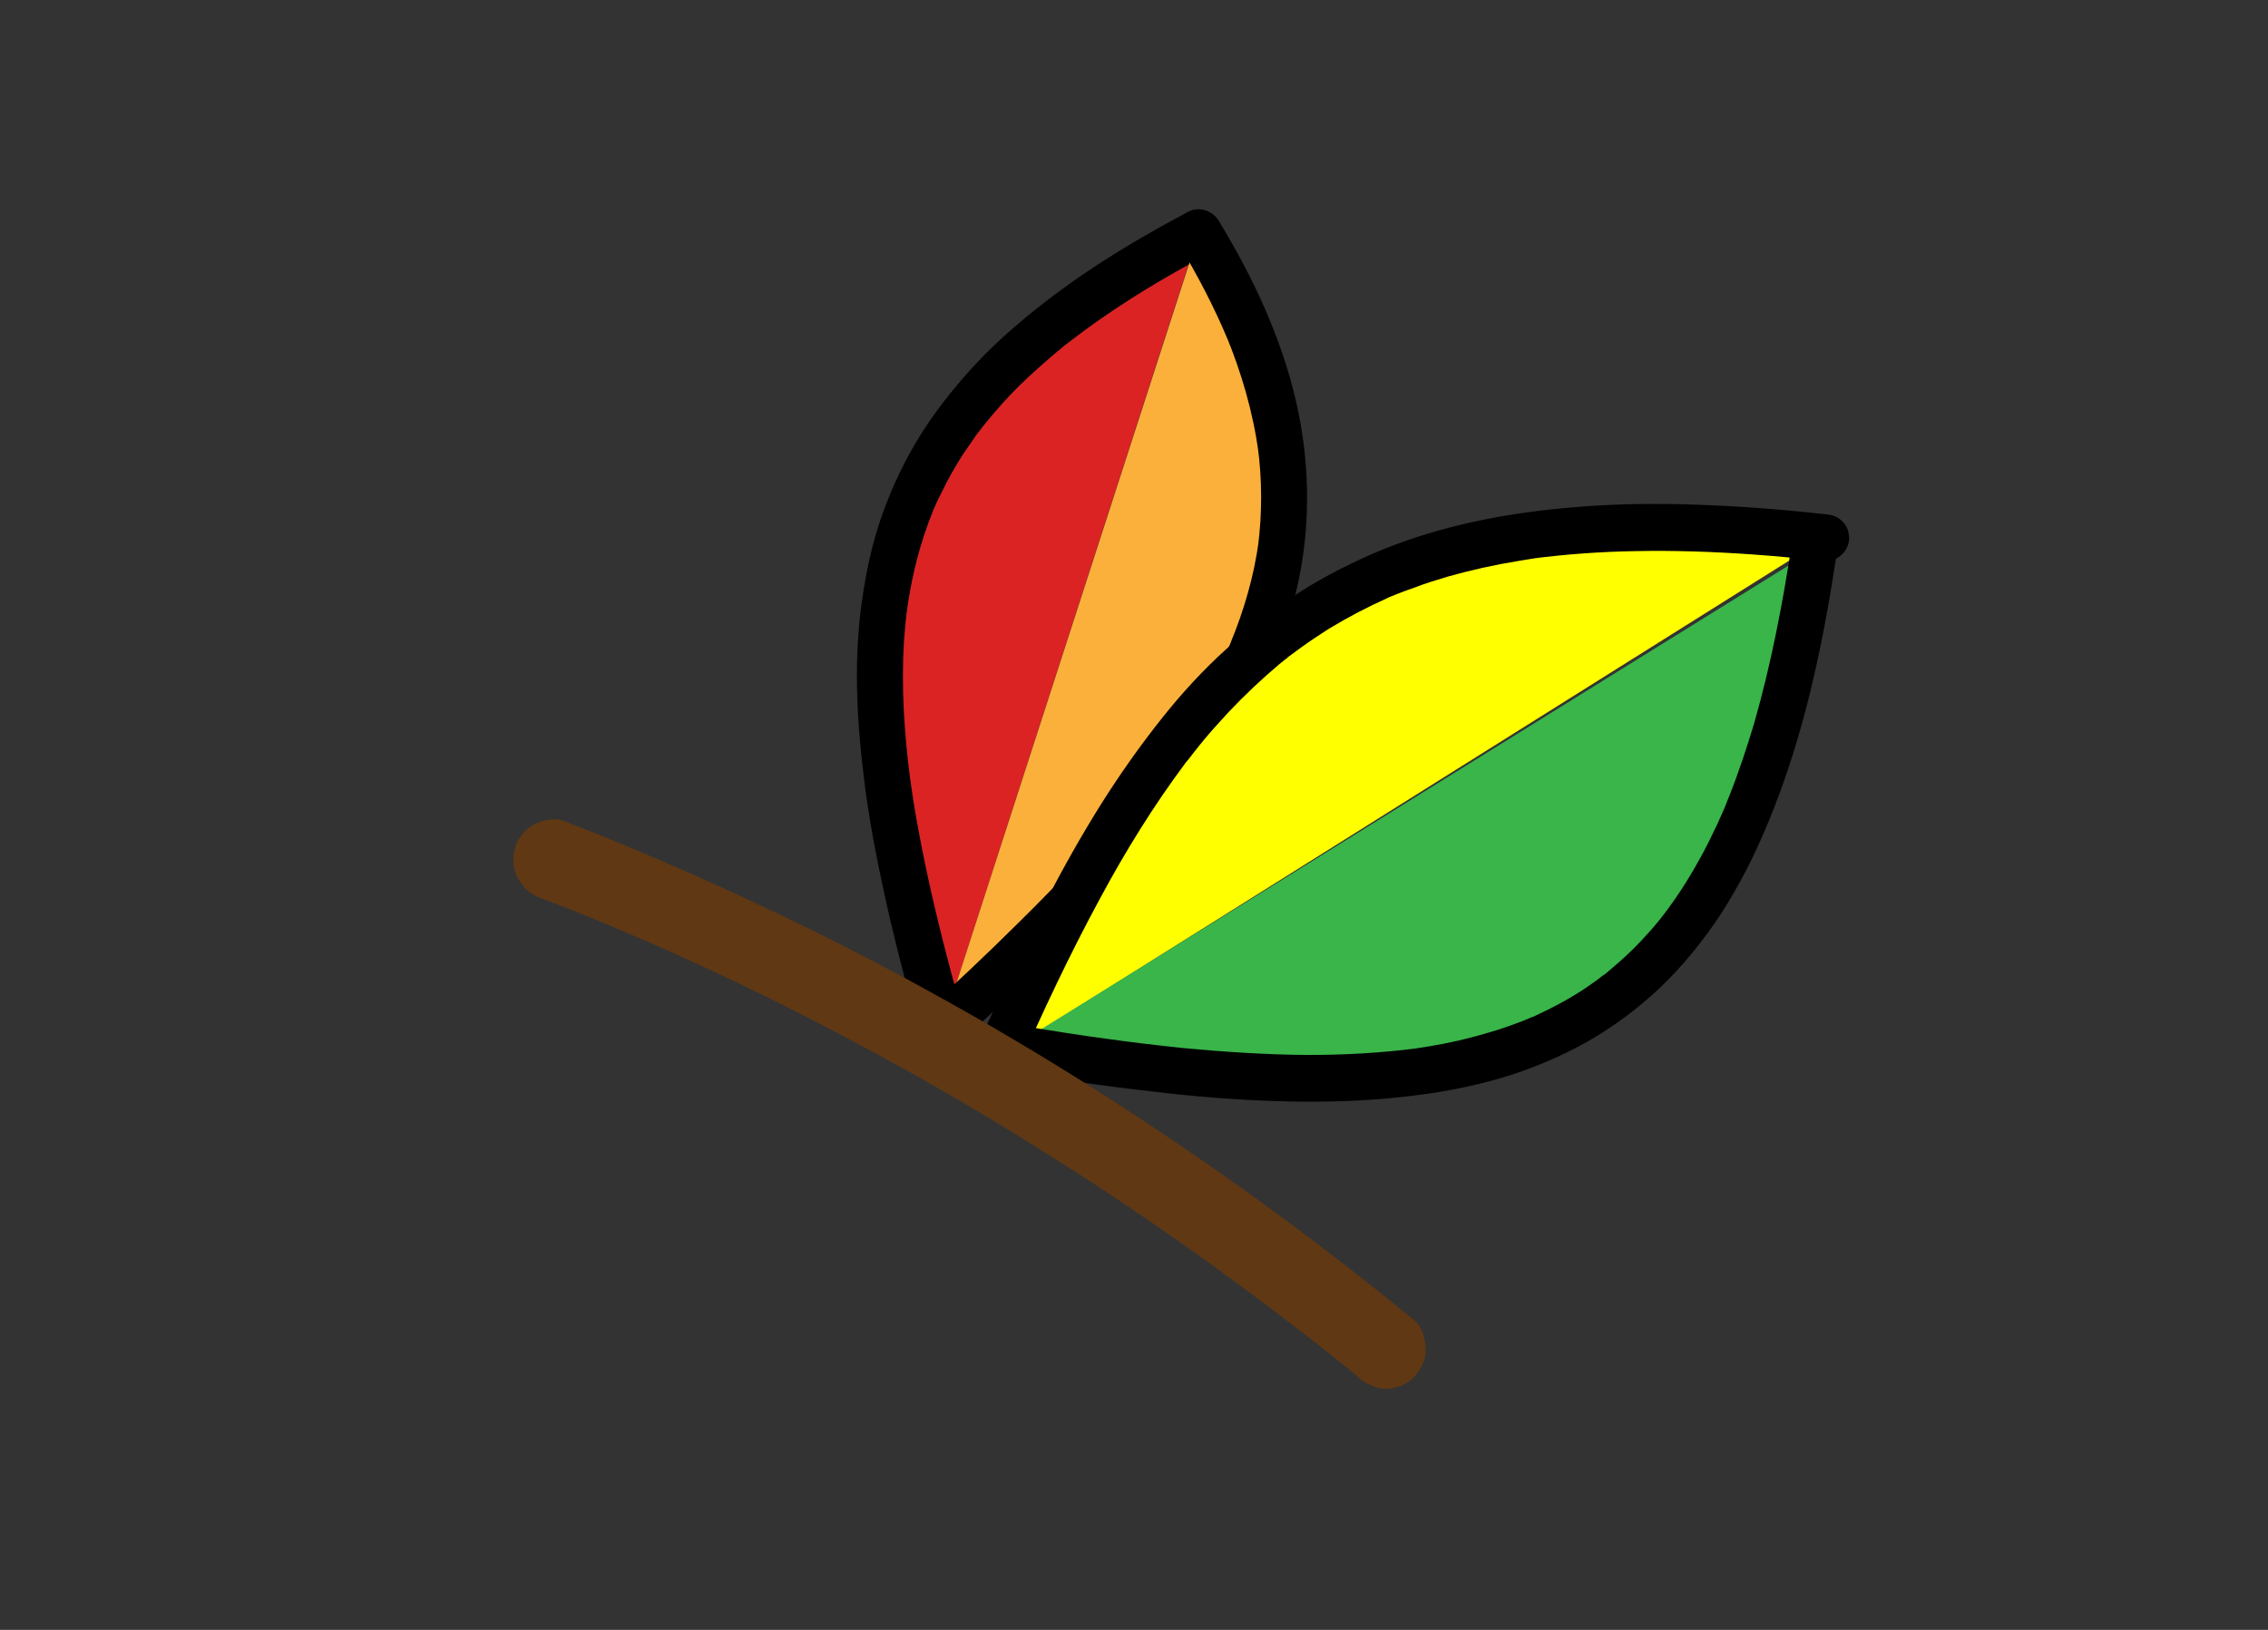 <?xml version="1.0" encoding="UTF-8"?>
<svg xmlns="http://www.w3.org/2000/svg" xmlns:xlink="http://www.w3.org/1999/xlink" width="32px" height="23px" viewBox="0 0 32 23" version="1.1">
<rect x="0" y="0" width="32" height="23" fill="#333333" stroke="none"/>
<g id="surface1">
<path style=" stroke:none;fill-rule:nonzero;fill:rgb(85.882%,13.725%,14.118%);fill-opacity:1;" d="M 13.293 14.496 C 11.641 8.691 12.047 5.852 16.914 3.285 "/>
<path style=" stroke:none;fill-rule:nonzero;fill:rgb(0%,0%,0%);fill-opacity:1;" d="M 13.609 14.41 C 13.348 13.488 13.109 12.559 12.941 11.617 C 12.898 11.383 12.863 11.152 12.832 10.922 C 12.836 10.949 12.84 10.98 12.844 11.008 C 12.758 10.359 12.715 9.703 12.754 9.051 C 12.766 8.883 12.781 8.719 12.805 8.551 C 12.801 8.578 12.797 8.609 12.793 8.641 C 12.848 8.227 12.941 7.816 13.082 7.426 C 13.098 7.375 13.117 7.328 13.137 7.281 C 13.145 7.258 13.152 7.238 13.16 7.215 C 13.168 7.203 13.188 7.152 13.16 7.215 C 13.133 7.281 13.16 7.223 13.164 7.207 C 13.203 7.113 13.246 7.023 13.293 6.934 C 13.383 6.746 13.484 6.57 13.598 6.395 C 13.656 6.309 13.715 6.223 13.773 6.141 C 13.789 6.117 13.805 6.098 13.82 6.078 C 13.855 6.031 13.77 6.145 13.801 6.105 C 13.809 6.094 13.82 6.082 13.828 6.07 C 13.859 6.027 13.895 5.984 13.93 5.941 C 14.07 5.77 14.219 5.605 14.375 5.449 C 14.543 5.285 14.719 5.129 14.898 4.977 C 14.945 4.938 14.988 4.902 15.035 4.863 C 15.047 4.855 15.059 4.844 15.07 4.836 C 15.078 4.832 15.086 4.824 15.094 4.82 C 15.102 4.812 15.023 4.871 15.051 4.852 C 15.078 4.832 15.102 4.812 15.129 4.793 C 15.23 4.715 15.336 4.637 15.441 4.562 C 15.898 4.238 16.379 3.945 16.871 3.68 C 16.941 3.641 17.008 3.605 17.078 3.57 C 17.23 3.488 17.285 3.262 17.195 3.117 C 17.094 2.961 16.91 2.91 16.75 2.996 C 16.305 3.234 15.867 3.484 15.445 3.762 C 15.055 4.02 14.676 4.301 14.324 4.605 C 14.023 4.863 13.742 5.145 13.492 5.449 C 13.242 5.746 13.016 6.066 12.828 6.41 C 12.648 6.742 12.496 7.094 12.383 7.457 C 12.266 7.832 12.195 8.215 12.145 8.605 C 12.098 8.996 12.082 9.391 12.094 9.781 C 12.105 10.238 12.152 10.695 12.211 11.152 C 12.277 11.633 12.367 12.113 12.473 12.59 C 12.586 13.121 12.723 13.648 12.863 14.172 C 12.902 14.312 12.941 14.449 12.98 14.586 C 13.027 14.754 13.211 14.871 13.383 14.816 C 13.547 14.762 13.66 14.59 13.609 14.41 "/>
<path style=" stroke:none;fill-rule:nonzero;fill:rgb(98.431%,69.02%,23.137%);fill-opacity:1;" d="M 13.293 14.496 C 17.332 10.777 19.691 7.84 16.918 3.289 "/>
<path style=" stroke:none;fill-rule:nonzero;fill:rgb(0%,0%,0%);fill-opacity:1;" d="M 13.523 14.73 C 14.266 14.047 15 13.352 15.684 12.609 C 16.289 11.957 16.863 11.262 17.344 10.504 C 17.758 9.844 18.098 9.121 18.285 8.359 C 18.473 7.578 18.488 6.777 18.352 5.988 C 18.195 5.09 17.836 4.234 17.391 3.449 C 17.328 3.34 17.266 3.23 17.199 3.121 C 17.109 2.973 16.902 2.902 16.754 3 C 16.605 3.098 16.539 3.297 16.637 3.453 C 16.898 3.887 17.133 4.336 17.328 4.805 C 17.316 4.777 17.309 4.75 17.297 4.727 C 17.516 5.258 17.68 5.816 17.758 6.395 C 17.754 6.363 17.75 6.336 17.746 6.305 C 17.809 6.77 17.809 7.242 17.75 7.707 C 17.754 7.68 17.758 7.648 17.762 7.621 C 17.695 8.121 17.555 8.605 17.363 9.07 C 17.375 9.047 17.387 9.02 17.398 8.992 C 17.246 9.352 17.066 9.699 16.867 10.031 C 16.762 10.203 16.652 10.371 16.535 10.539 C 16.477 10.625 16.418 10.707 16.355 10.793 C 16.324 10.832 16.293 10.875 16.262 10.918 C 16.254 10.926 16.25 10.934 16.242 10.941 C 16.305 10.859 16.27 10.906 16.254 10.926 C 16.238 10.949 16.223 10.969 16.207 10.988 C 15.637 11.727 15 12.402 14.34 13.051 C 13.922 13.465 13.496 13.867 13.062 14.262 C 12.938 14.379 12.938 14.613 13.062 14.73 C 13.199 14.859 13.391 14.855 13.523 14.73 "/>
<path style=" stroke:none;fill-rule:nonzero;fill:rgb(100%,100%,0%);fill-opacity:1;" d="M 14.074 14.922 C 16.703 8.91 19.031 6.844 25.762 7.586 "/>
<path style=" stroke:none;fill-rule:nonzero;fill:rgb(0%,0%,0%);fill-opacity:1;" d="M 14.355 15.09 C 14.715 14.273 15.094 13.465 15.52 12.68 C 15.879 12.012 16.277 11.367 16.73 10.762 C 16.656 10.859 16.707 10.793 16.723 10.77 C 16.738 10.754 16.75 10.734 16.766 10.719 C 16.793 10.684 16.82 10.648 16.848 10.613 C 16.902 10.543 16.957 10.477 17.012 10.41 C 17.117 10.285 17.23 10.164 17.34 10.043 C 17.562 9.809 17.797 9.586 18.043 9.379 C 18.07 9.355 18.102 9.332 18.129 9.309 C 18.145 9.297 18.16 9.285 18.176 9.27 C 18.207 9.246 18.102 9.328 18.141 9.301 C 18.152 9.293 18.164 9.285 18.172 9.273 C 18.234 9.227 18.301 9.18 18.363 9.133 C 18.488 9.043 18.617 8.957 18.746 8.875 C 19.016 8.711 19.293 8.566 19.578 8.438 C 19.598 8.43 19.613 8.422 19.629 8.414 C 19.516 8.465 19.586 8.434 19.613 8.422 C 19.652 8.406 19.691 8.391 19.73 8.375 C 19.809 8.344 19.887 8.316 19.965 8.289 C 20.117 8.23 20.27 8.184 20.426 8.137 C 20.758 8.043 21.094 7.969 21.434 7.914 C 21.523 7.898 21.609 7.887 21.699 7.871 C 21.668 7.875 21.641 7.879 21.613 7.883 C 22.098 7.82 22.586 7.785 23.074 7.777 C 23.625 7.766 24.176 7.785 24.727 7.824 C 25.074 7.848 25.418 7.883 25.762 7.918 C 25.84 7.926 25.941 7.875 25.992 7.82 C 26.051 7.766 26.094 7.672 26.09 7.586 C 26.086 7.504 26.059 7.414 25.992 7.355 C 25.926 7.289 25.852 7.266 25.762 7.258 C 25.148 7.188 24.527 7.141 23.91 7.121 C 23.363 7.102 22.82 7.109 22.273 7.152 C 21.773 7.191 21.27 7.258 20.773 7.367 C 20.348 7.461 19.926 7.586 19.52 7.75 C 19.113 7.918 18.719 8.113 18.344 8.352 C 17.973 8.59 17.621 8.863 17.297 9.164 C 16.973 9.457 16.676 9.781 16.402 10.125 C 16.09 10.516 15.801 10.926 15.535 11.348 C 15.254 11.797 14.992 12.262 14.75 12.734 C 14.477 13.258 14.227 13.793 13.984 14.332 C 13.918 14.473 13.855 14.613 13.797 14.758 C 13.758 14.84 13.738 14.918 13.762 15.012 C 13.781 15.09 13.84 15.172 13.91 15.211 C 14.055 15.285 14.285 15.258 14.355 15.09 "/>
<path style=" stroke:none;fill-rule:nonzero;fill:rgb(22.353%,70.98%,29.02%);fill-opacity:1;" d="M 14.27 14.785 C 21.434 16.004 24.531 14.938 25.594 7.758 "/>
<path style=" stroke:none;fill-rule:nonzero;fill:rgb(0%,0%,0%);fill-opacity:1;" d="M 14.184 15.105 C 14.871 15.223 15.562 15.324 16.254 15.402 C 16.84 15.473 17.43 15.52 18.023 15.539 C 18.543 15.555 19.062 15.547 19.578 15.5 C 20.062 15.457 20.547 15.383 21.016 15.258 C 21.441 15.145 21.859 14.984 22.254 14.777 C 22.633 14.578 22.988 14.328 23.312 14.039 C 23.645 13.742 23.93 13.402 24.188 13.035 C 24.453 12.648 24.676 12.234 24.863 11.805 C 25.09 11.289 25.273 10.754 25.426 10.207 C 25.594 9.598 25.723 8.977 25.828 8.355 C 25.855 8.184 25.883 8.016 25.91 7.848 C 25.922 7.754 25.926 7.676 25.875 7.59 C 25.836 7.523 25.758 7.457 25.68 7.441 C 25.598 7.422 25.504 7.426 25.43 7.473 C 25.363 7.516 25.293 7.586 25.281 7.672 C 25.152 8.523 24.988 9.375 24.75 10.207 C 24.645 10.555 24.531 10.902 24.395 11.242 C 24.379 11.281 24.363 11.32 24.348 11.359 C 24.328 11.406 24.383 11.273 24.363 11.324 C 24.359 11.328 24.359 11.336 24.355 11.344 C 24.348 11.367 24.336 11.387 24.328 11.41 C 24.293 11.484 24.262 11.562 24.227 11.637 C 24.156 11.785 24.086 11.93 24.008 12.074 C 23.863 12.34 23.703 12.598 23.52 12.844 C 23.512 12.855 23.5 12.867 23.492 12.883 C 23.449 12.938 23.551 12.805 23.504 12.867 C 23.48 12.895 23.457 12.926 23.434 12.957 C 23.391 13.012 23.344 13.066 23.297 13.121 C 23.203 13.227 23.109 13.328 23.008 13.426 C 22.91 13.52 22.809 13.609 22.707 13.695 C 22.68 13.719 22.656 13.738 22.629 13.758 C 22.594 13.789 22.703 13.699 22.668 13.73 C 22.66 13.734 22.656 13.738 22.652 13.742 C 22.637 13.754 22.621 13.762 22.605 13.773 C 22.555 13.816 22.496 13.855 22.441 13.895 C 22.219 14.051 21.98 14.184 21.73 14.301 C 21.703 14.316 21.672 14.328 21.641 14.344 C 21.625 14.352 21.609 14.355 21.594 14.363 C 21.582 14.371 21.547 14.383 21.605 14.359 C 21.672 14.332 21.625 14.352 21.609 14.355 C 21.547 14.383 21.48 14.41 21.414 14.434 C 21.281 14.484 21.145 14.531 21.008 14.57 C 20.723 14.656 20.43 14.723 20.137 14.77 C 20.059 14.781 19.984 14.793 19.91 14.805 C 19.938 14.801 19.965 14.797 19.996 14.793 C 19.484 14.859 18.969 14.887 18.453 14.887 C 17.863 14.883 17.273 14.844 16.688 14.789 C 16.32 14.75 15.957 14.707 15.594 14.656 C 15.621 14.66 15.652 14.664 15.68 14.668 C 15.238 14.609 14.797 14.539 14.355 14.465 C 14.27 14.449 14.188 14.449 14.105 14.5 C 14.039 14.539 13.973 14.617 13.957 14.695 C 13.922 14.855 14.004 15.074 14.184 15.105 "/>
<path style=" stroke:none;fill-rule:nonzero;fill:rgb(37.647%,21.961%,7.451%);fill-opacity:1;" d="M 7.652 12.68 C 8.109 12.855 8.562 13.039 9.012 13.234 C 8.969 13.215 8.922 13.195 8.879 13.176 C 9.551 13.465 10.215 13.77 10.871 14.094 C 11.531 14.422 12.184 14.766 12.828 15.125 C 13.473 15.484 14.109 15.863 14.734 16.258 C 15.367 16.652 15.988 17.066 16.602 17.496 C 17.223 17.93 17.832 18.383 18.434 18.848 C 18.504 18.906 18.578 18.961 18.652 19.02 C 18.613 18.988 18.578 18.961 18.539 18.93 C 18.75 19.094 18.957 19.262 19.164 19.43 C 19.215 19.484 19.273 19.523 19.344 19.547 C 19.41 19.582 19.48 19.598 19.559 19.598 C 19.695 19.598 19.859 19.535 19.953 19.43 C 20.051 19.32 20.125 19.18 20.117 19.027 C 20.109 18.887 20.066 18.719 19.953 18.629 C 19.211 18.023 18.453 17.438 17.676 16.879 C 16.945 16.352 16.199 15.848 15.441 15.367 C 14.691 14.891 13.926 14.438 13.145 14.008 C 12.375 13.582 11.586 13.18 10.789 12.805 C 9.957 12.41 9.113 12.043 8.258 11.703 C 8.156 11.664 8.051 11.625 7.949 11.582 C 7.82 11.535 7.633 11.574 7.52 11.641 C 7.402 11.711 7.293 11.844 7.262 11.98 C 7.23 12.125 7.238 12.289 7.32 12.418 L 7.406 12.531 C 7.477 12.602 7.559 12.652 7.652 12.68 "/>
</g>
</svg>
